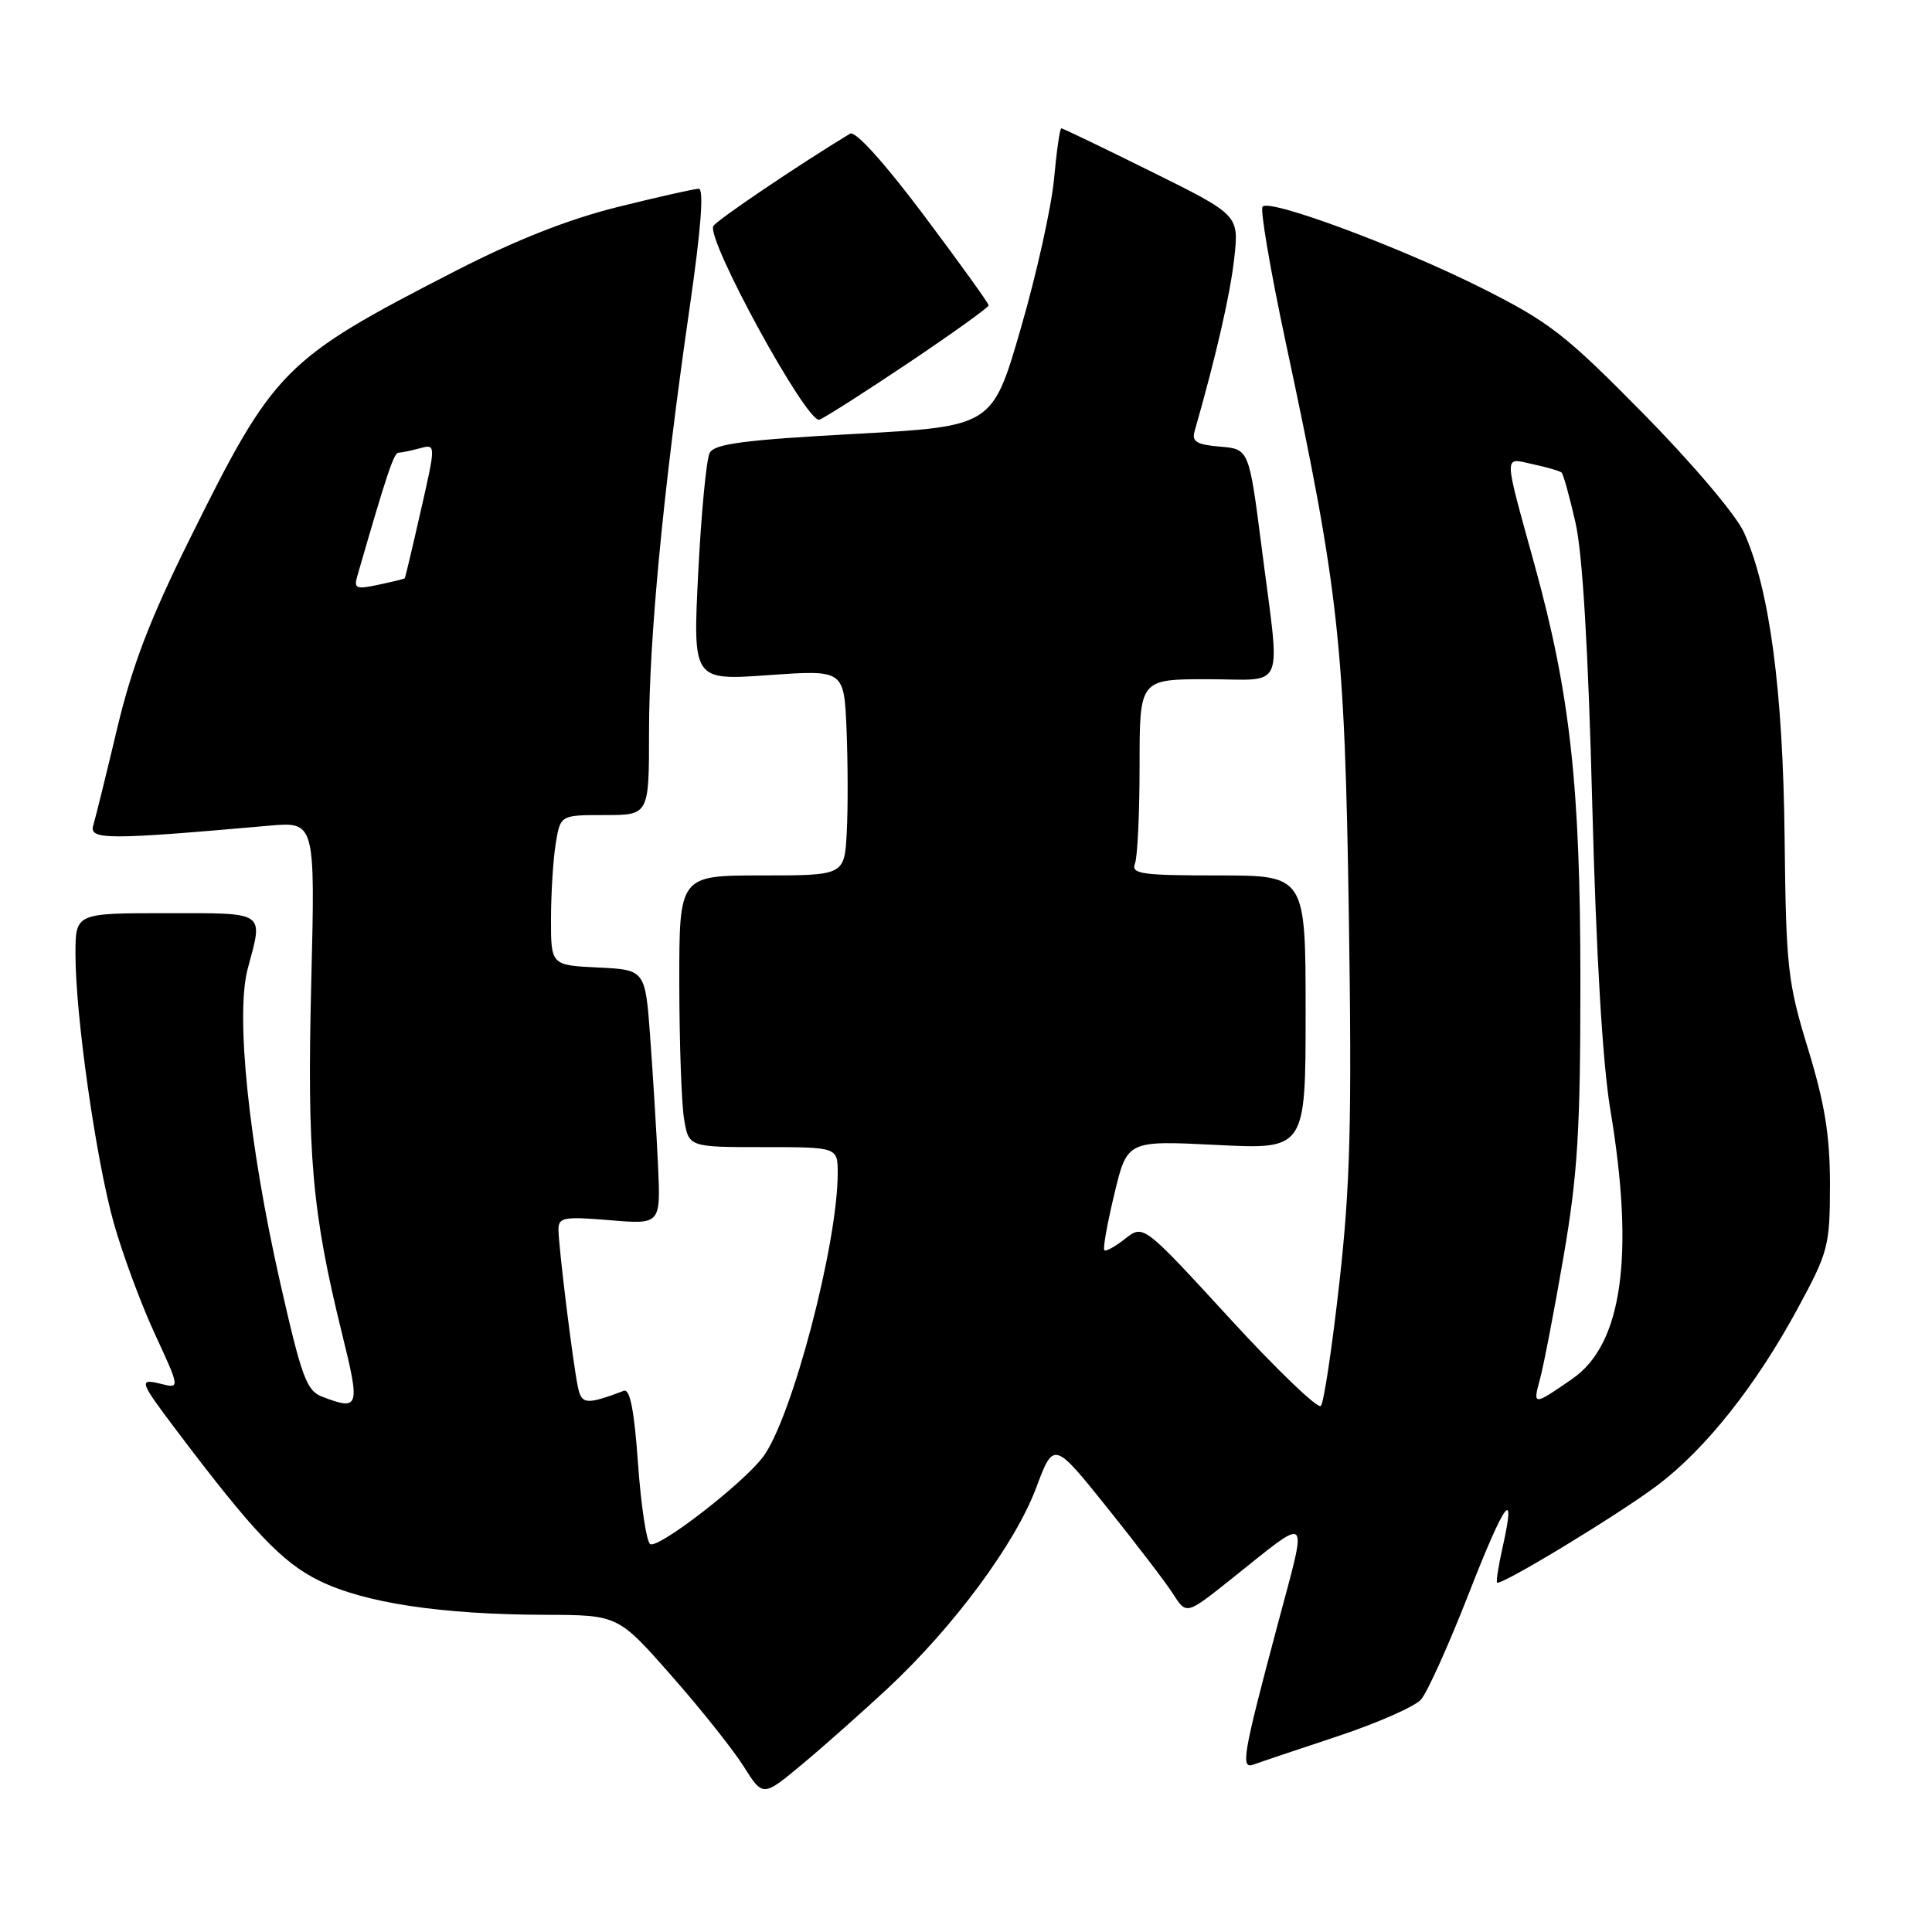 <?xml version="1.0" encoding="UTF-8" standalone="no"?>
<!DOCTYPE svg PUBLIC "-//W3C//DTD SVG 1.1//EN" "http://www.w3.org/Graphics/SVG/1.1/DTD/svg11.dtd" >
<svg xmlns="http://www.w3.org/2000/svg" xmlns:xlink="http://www.w3.org/1999/xlink" version="1.1" viewBox="0 0 256 256">
 <g >
 <path fill="currentColor"
d=" M 117.65 223.70 C 126.36 215.57 134.49 204.59 137.27 197.21 C 139.62 190.94 139.62 190.94 146.67 199.72 C 150.54 204.55 154.50 209.73 155.46 211.23 C 157.21 213.97 157.21 213.97 163.15 209.23 C 173.85 200.70 173.31 200.18 169.32 215.17 C 164.67 232.61 164.35 234.46 166.11 233.81 C 166.88 233.52 171.84 231.86 177.13 230.10 C 182.43 228.35 187.45 226.14 188.28 225.21 C 189.12 224.27 191.97 217.95 194.62 211.16 C 199.42 198.87 200.96 196.79 199.09 205.08 C 198.55 207.48 198.23 209.56 198.37 209.70 C 198.84 210.17 214.46 200.70 219.62 196.81 C 226.00 192.01 232.70 183.56 238.22 173.35 C 242.27 165.87 242.47 165.10 242.48 157.00 C 242.48 150.47 241.81 146.30 239.58 139.00 C 236.87 130.14 236.66 128.25 236.47 111.00 C 236.26 91.43 234.48 78.06 231.09 70.56 C 230.06 68.26 224.29 61.45 217.77 54.83 C 207.42 44.31 205.30 42.67 196.32 38.16 C 185.48 32.72 168.33 26.34 167.30 27.37 C 166.95 27.72 168.32 35.77 170.34 45.25 C 177.44 78.46 178.18 85.22 178.73 121.40 C 179.14 148.50 178.92 157.05 177.48 169.90 C 176.52 178.48 175.42 185.86 175.02 186.29 C 174.63 186.73 169.18 181.50 162.91 174.66 C 151.51 162.24 151.51 162.24 149.10 164.13 C 147.78 165.18 146.53 165.86 146.33 165.66 C 146.12 165.46 146.72 162.10 147.66 158.20 C 149.36 151.12 149.36 151.12 161.18 151.71 C 173.00 152.31 173.00 152.31 173.00 134.15 C 173.00 116.00 173.00 116.00 161.39 116.00 C 151.22 116.00 149.86 115.80 150.39 114.42 C 150.73 113.55 151.00 107.70 151.00 101.42 C 151.00 90.00 151.00 90.00 160.00 90.00 C 170.53 90.00 169.67 92.08 167.17 72.50 C 165.50 59.50 165.50 59.50 161.65 59.18 C 158.60 58.93 157.90 58.52 158.28 57.18 C 161.15 47.14 163.01 39.01 163.54 34.25 C 164.18 28.50 164.18 28.50 152.58 22.75 C 146.20 19.59 140.82 17.00 140.63 17.00 C 140.44 17.00 140.00 20.04 139.66 23.76 C 139.31 27.48 137.34 36.37 135.26 43.51 C 131.50 56.50 131.50 56.50 113.18 57.50 C 98.65 58.29 94.68 58.81 94.04 60.00 C 93.60 60.83 92.92 67.95 92.52 75.84 C 91.80 90.17 91.80 90.17 101.82 89.46 C 111.84 88.75 111.84 88.75 112.17 96.63 C 112.35 100.96 112.37 107.09 112.20 110.25 C 111.90 116.00 111.90 116.00 100.95 116.00 C 90.00 116.00 90.00 116.00 90.01 130.25 C 90.02 138.09 90.30 146.19 90.64 148.25 C 91.26 152.00 91.26 152.00 101.13 152.00 C 111.00 152.00 111.00 152.00 111.00 155.46 C 111.00 164.82 104.95 187.85 101.14 193.00 C 98.55 196.51 87.23 205.26 86.15 204.60 C 85.66 204.29 84.94 199.50 84.54 193.95 C 84.05 186.92 83.48 183.98 82.66 184.29 C 77.69 186.16 77.07 186.11 76.58 183.81 C 75.92 180.70 74.00 165.13 74.00 162.90 C 74.00 161.31 74.73 161.18 80.78 161.68 C 87.55 162.25 87.55 162.25 87.19 154.38 C 86.99 150.04 86.52 142.45 86.16 137.50 C 85.50 128.50 85.50 128.50 79.25 128.20 C 73.00 127.90 73.00 127.90 73.01 121.70 C 73.02 118.29 73.30 113.81 73.64 111.75 C 74.26 108.00 74.26 108.00 80.13 108.00 C 86.00 108.00 86.00 108.00 86.00 96.97 C 86.00 84.68 87.88 65.00 91.35 40.98 C 92.90 30.30 93.30 25.00 92.58 25.01 C 91.99 25.02 87.15 26.11 81.84 27.43 C 75.33 29.05 68.30 31.82 60.34 35.91 C 37.52 47.63 36.34 48.82 25.10 71.50 C 19.87 82.05 17.51 88.21 15.53 96.50 C 14.09 102.55 12.67 108.33 12.36 109.35 C 11.77 111.30 14.14 111.31 35.64 109.41 C 41.77 108.87 41.77 108.87 41.24 130.25 C 40.68 153.05 41.34 160.58 45.33 176.75 C 47.74 186.52 47.61 186.94 42.74 185.09 C 40.62 184.29 39.99 182.59 37.11 169.89 C 32.96 151.55 31.19 134.47 32.82 128.38 C 34.89 120.66 35.39 121.00 22.00 121.00 C 10.00 121.00 10.00 121.00 10.00 126.45 C 10.00 134.55 12.69 153.47 15.04 161.93 C 16.18 166.02 18.63 172.66 20.49 176.69 C 23.87 184.01 23.87 184.01 21.29 183.36 C 18.33 182.62 18.48 183.04 23.36 189.50 C 33.57 203.03 37.38 207.04 42.34 209.47 C 48.34 212.40 58.44 213.93 72.19 213.97 C 81.89 214.00 81.89 214.00 88.91 221.97 C 92.78 226.36 97.10 231.78 98.52 234.03 C 101.09 238.11 101.09 238.11 106.26 233.80 C 109.10 231.44 114.22 226.89 117.65 223.70 Z  M 120.47 48.02 C 126.26 44.13 131.00 40.73 131.00 40.46 C 131.00 40.18 127.12 34.80 122.39 28.49 C 117.12 21.48 113.33 17.29 112.64 17.71 C 105.83 21.83 95.05 29.12 94.53 29.94 C 93.50 31.62 106.97 56.23 108.58 55.61 C 109.33 55.32 114.68 51.91 120.47 48.02 Z  M 204.05 182.76 C 204.54 180.97 205.95 173.65 207.18 166.50 C 209.06 155.56 209.41 149.77 209.41 130.00 C 209.41 104.25 208.07 92.04 203.38 75.00 C 199.16 59.67 199.18 60.66 203.11 61.51 C 204.98 61.91 206.69 62.41 206.92 62.62 C 207.15 62.83 207.98 65.82 208.76 69.25 C 209.70 73.37 210.45 86.07 210.98 106.50 C 211.50 126.56 212.35 140.85 213.37 147.00 C 216.61 166.36 214.97 178.11 208.37 182.68 C 203.17 186.29 203.08 186.29 204.05 182.76 Z  M 47.34 76.35 C 51.22 62.89 52.19 60.00 52.79 59.99 C 53.18 59.98 54.46 59.71 55.63 59.40 C 57.77 58.83 57.77 58.83 55.76 67.66 C 54.66 72.52 53.70 76.56 53.63 76.63 C 53.56 76.71 51.99 77.09 50.15 77.48 C 47.20 78.12 46.86 77.98 47.34 76.35 Z "/>
</g>
</svg>